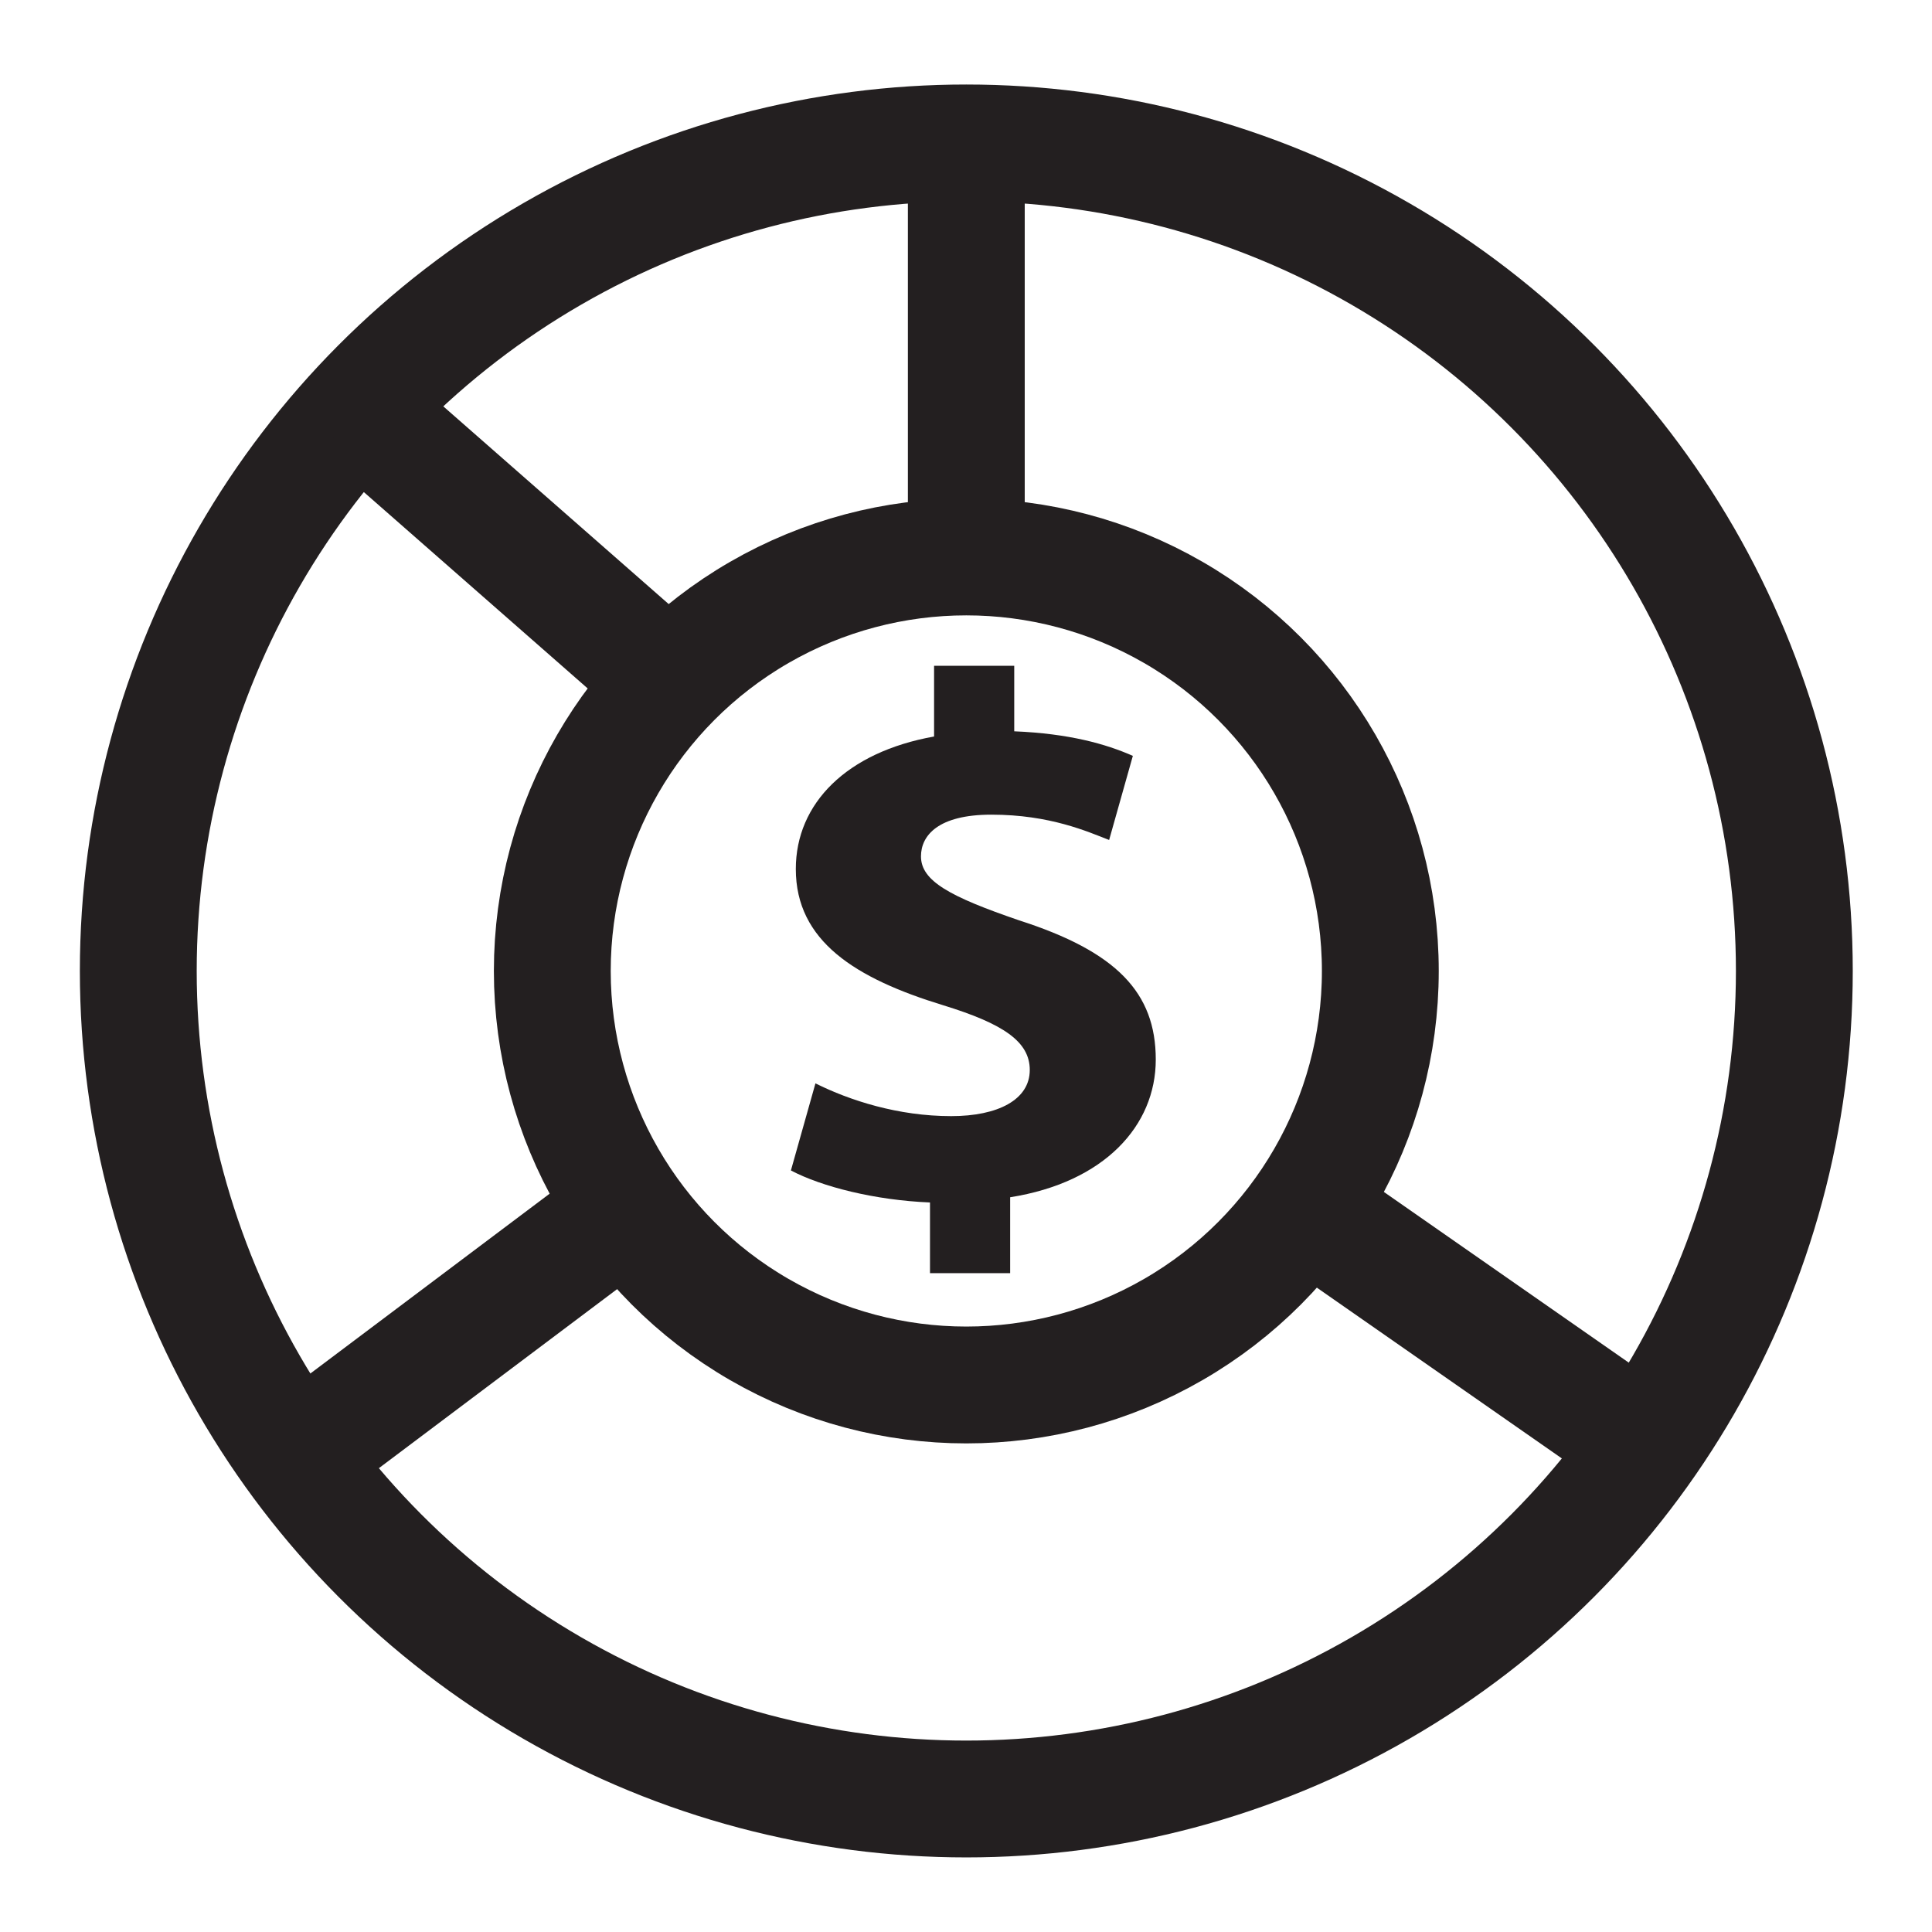 <?xml version="1.0" encoding="utf-8"?>
<!-- Generator: Adobe Illustrator 16.0.0, SVG Export Plug-In . SVG Version: 6.00 Build 0)  -->
<!DOCTYPE svg PUBLIC "-//W3C//DTD SVG 1.1//EN" "http://www.w3.org/Graphics/SVG/1.1/DTD/svg11.dtd">
<svg version="1.1" id="Layer_1" xmlns="http://www.w3.org/2000/svg" xmlns:xlink="http://www.w3.org/1999/xlink" x="0px" y="0px"
	 width="99.21px" height="99.21px" viewBox="0 0 99.21 99.21" enable-background="new 0 0 99.21 99.21" xml:space="preserve">
<g>
	<g>
		<path fill="#231F20" d="M47.756,65.379v-3.631c-2.815-0.115-5.546-0.803-7.142-1.644l1.26-4.472
			c1.765,0.879,4.243,1.682,6.974,1.682c2.395,0,4.032-0.842,4.032-2.37c0-1.452-1.344-2.37-4.452-3.325
			c-4.495-1.376-7.562-3.288-7.562-6.995c0-3.364,2.604-6.001,7.1-6.804v-3.631h4.116v3.364c2.814,0.115,4.705,0.649,6.091,1.261
			l-1.218,4.319c-1.092-0.42-3.024-1.3-6.049-1.3c-2.73,0-3.613,1.07-3.613,2.141c0,1.261,1.471,2.064,5.041,3.287
			c4.999,1.605,7.016,3.708,7.016,7.148c0,3.401-2.646,6.307-7.478,7.071v3.898H47.756z"/>
	</g>
	<circle fill="none" stroke="#231F20" stroke-width="6" stroke-miterlimit="10" cx="49.621" cy="49.86" r="21.26"/>
	<circle fill="none" stroke="#231F20" stroke-width="6" stroke-miterlimit="10" cx="49.621" cy="49.86" r="42.52"/>
	<line fill="none" stroke="#231F20" stroke-width="6" stroke-miterlimit="10" x1="34.375" y1="35.043" x2="18.388" y2="21.019"/>
	<line fill="none" stroke="#231F20" stroke-width="6" stroke-miterlimit="10" x1="49.621" y1="7.341" x2="49.621" y2="28.601"/>
	<line fill="none" stroke="#231F20" stroke-width="6" stroke-miterlimit="10" x1="67.032" y1="62.054" x2="84.473" y2="74.211"/>
	<line fill="none" stroke="#231F20" stroke-width="6" stroke-miterlimit="10" x1="32.21" y1="62.054" x2="16.034" y2="74.211"/>
</g>
</svg>
